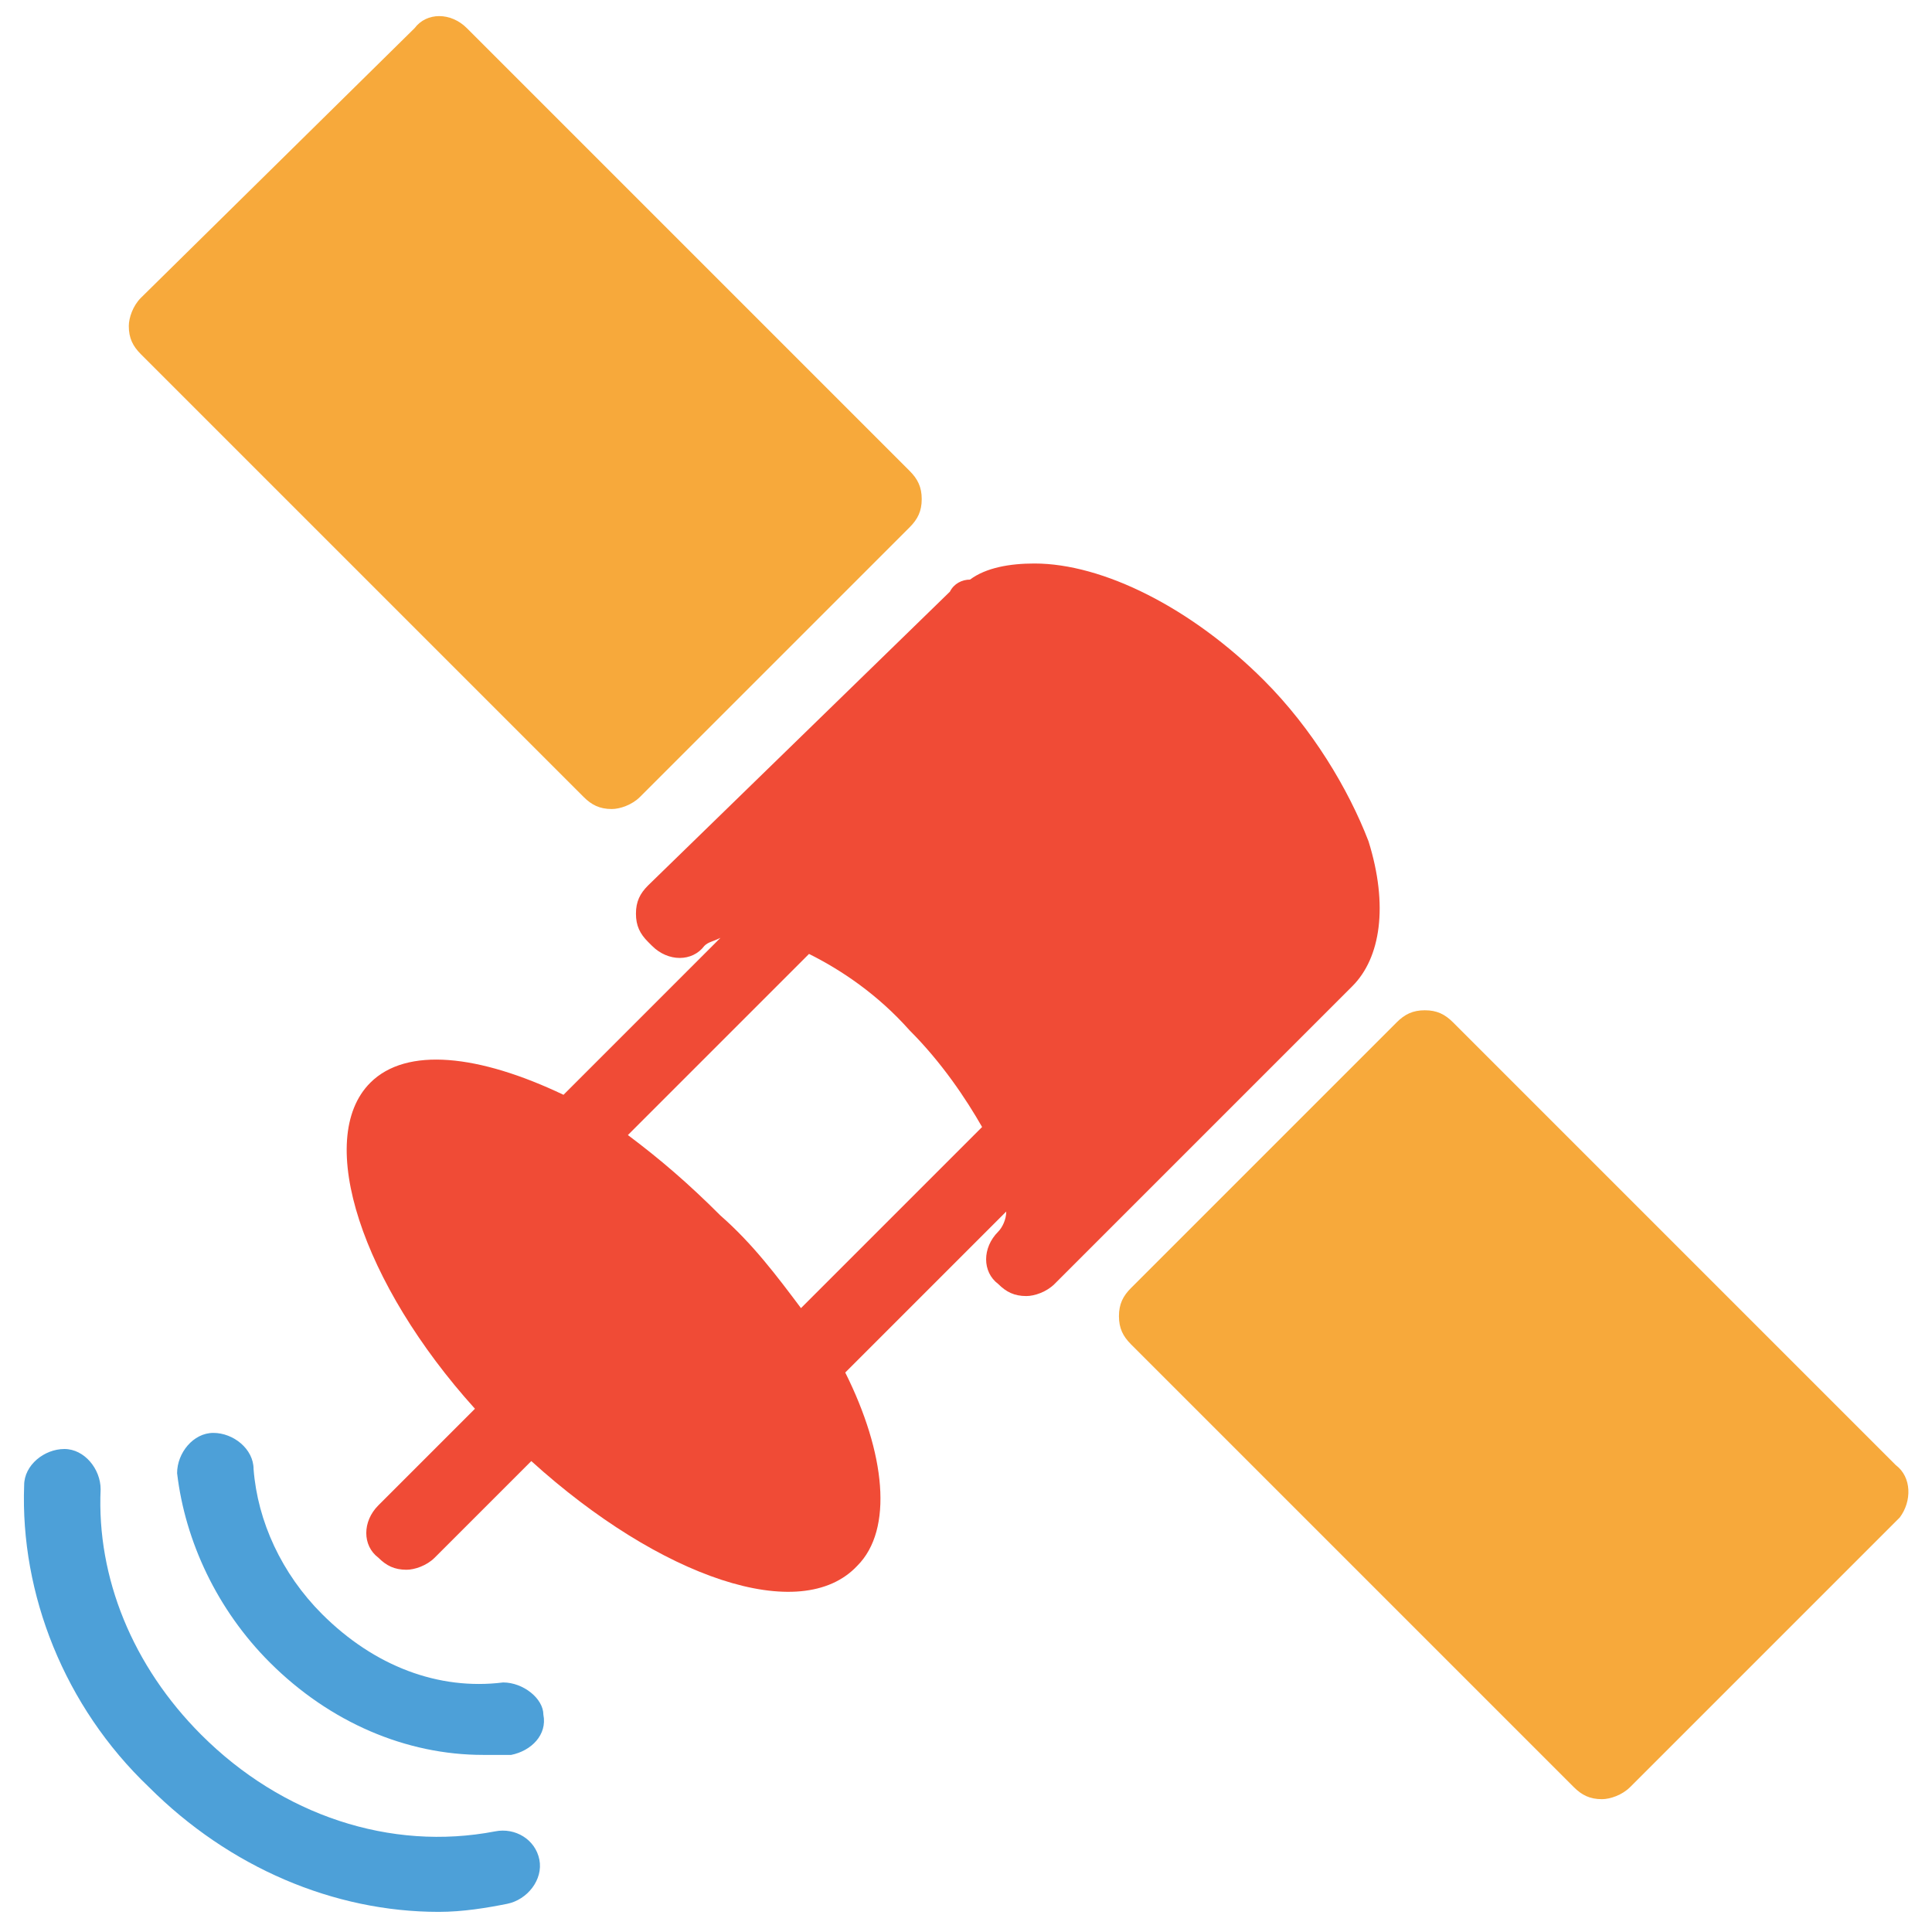 <?xml version="1.0" encoding="utf-8"?>
<!-- Generator: Adobe Illustrator 18.0.0, SVG Export Plug-In . SVG Version: 6.00 Build 0)  -->
<!DOCTYPE svg PUBLIC "-//W3C//DTD SVG 1.1//EN" "http://www.w3.org/Graphics/SVG/1.1/DTD/svg11.dtd">
<svg version="1.1" id="Layer_1" xmlns="http://www.w3.org/2000/svg" xmlns:xlink="http://www.w3.org/1999/xlink" x="0px" y="0px"
	 viewBox="0 0 48 48" enable-background="new 0 0 48 48" xml:space="preserve">
<g>
	<path fill="#F04B36" d="M34,20.9c-0.5-1.3-1.4-2.8-2.6-4c-1.8-1.8-4-2.9-5.7-2.9c-0.6,0-1.2,0.1-1.6,0.4c-0.2,0-0.4,0.1-0.5,0.3
		L16.1,22c-0.2,0.2-0.3,0.4-0.3,0.7c0,0.3,0.1,0.5,0.3,0.7l0.1,0.1c0.4,0.4,1,0.4,1.3,0c0.1-0.1,0.2-0.1,0.4-0.2L14,27.2
		c-2.1-1-3.9-1.2-4.8-0.3c-1.4,1.4-0.2,5,2.6,8.1l-2.4,2.4c-0.4,0.4-0.4,1,0,1.3c0.2,0.2,0.4,0.3,0.7,0.3c0.2,0,0.5-0.1,0.7-0.3
		l2.4-2.4c3.2,2.9,6.7,4.1,8.1,2.6c0.9-0.9,0.7-2.8-0.3-4.8l4-4c0,0.2-0.1,0.4-0.2,0.5c-0.4,0.4-0.4,1,0,1.3
		c0.2,0.2,0.4,0.3,0.7,0.3c0.2,0,0.5-0.1,0.7-0.3h0c0,0,0,0,0,0l7.4-7.4C34.3,23.8,34.5,22.5,34,20.9z M19.9,32.5
		c-0.6-0.8-1.2-1.6-2-2.3c-0.8-0.8-1.5-1.4-2.3-2l4.5-4.5c0.8,0.4,1.7,1,2.5,1.9c0.8,0.8,1.4,1.7,1.8,2.4L19.9,32.5z"/>
	<path fill="#4DA0D8" d="M12.5,41.8C10.9,42,9.3,41.4,8,40.1c-1-1-1.6-2.3-1.7-3.6c0-0.5-0.5-0.9-1-0.9c-0.5,0-0.9,0.5-0.9,1
		c0.2,1.7,1,3.4,2.3,4.7c1.5,1.5,3.4,2.3,5.3,2.3c0.2,0,0.5,0,0.7,0c0.5-0.1,0.9-0.5,0.8-1C13.5,42.2,13,41.8,12.5,41.8z"/>
	<path fill="#4DA0D8" d="M12.3,45.5C9.7,46,7,45.1,5,43.1c-1.7-1.7-2.6-3.9-2.5-6.1c0-0.5-0.4-1-0.9-1c-0.5,0-1,0.4-1,0.9
		c-0.1,2.7,1,5.5,3.1,7.5c2,2,4.6,3.1,7.2,3.1c0.6,0,1.2-0.1,1.7-0.2c0.5-0.1,0.9-0.6,0.8-1.1C13.3,45.7,12.8,45.4,12.3,45.5z"/>
	<path fill="#F7A93B" d="M14.5,19.8c0.2,0.2,0.4,0.3,0.7,0.3c0.2,0,0.5-0.1,0.7-0.3l6.7-6.7c0.2-0.2,0.3-0.4,0.3-0.7
		c0-0.3-0.1-0.5-0.3-0.7l-11-11c-0.4-0.4-1-0.4-1.3,0L3.5,7.4C3.3,7.6,3.2,7.9,3.2,8.1c0,0.3,0.1,0.5,0.3,0.7L14.5,19.8z"/>
	<path fill="#F7A93B" d="M47.1,36.4l-11-11c-0.2-0.2-0.4-0.3-0.7-0.3c-0.3,0-0.5,0.1-0.7,0.3L28.1,32c-0.2,0.2-0.3,0.4-0.3,0.7
		c0,0.3,0.1,0.5,0.3,0.7l11,11c0.2,0.2,0.4,0.3,0.7,0.3c0.2,0,0.5-0.1,0.7-0.3l6.7-6.7C47.5,37.3,47.5,36.7,47.1,36.4z"/>
</g>
</svg>
